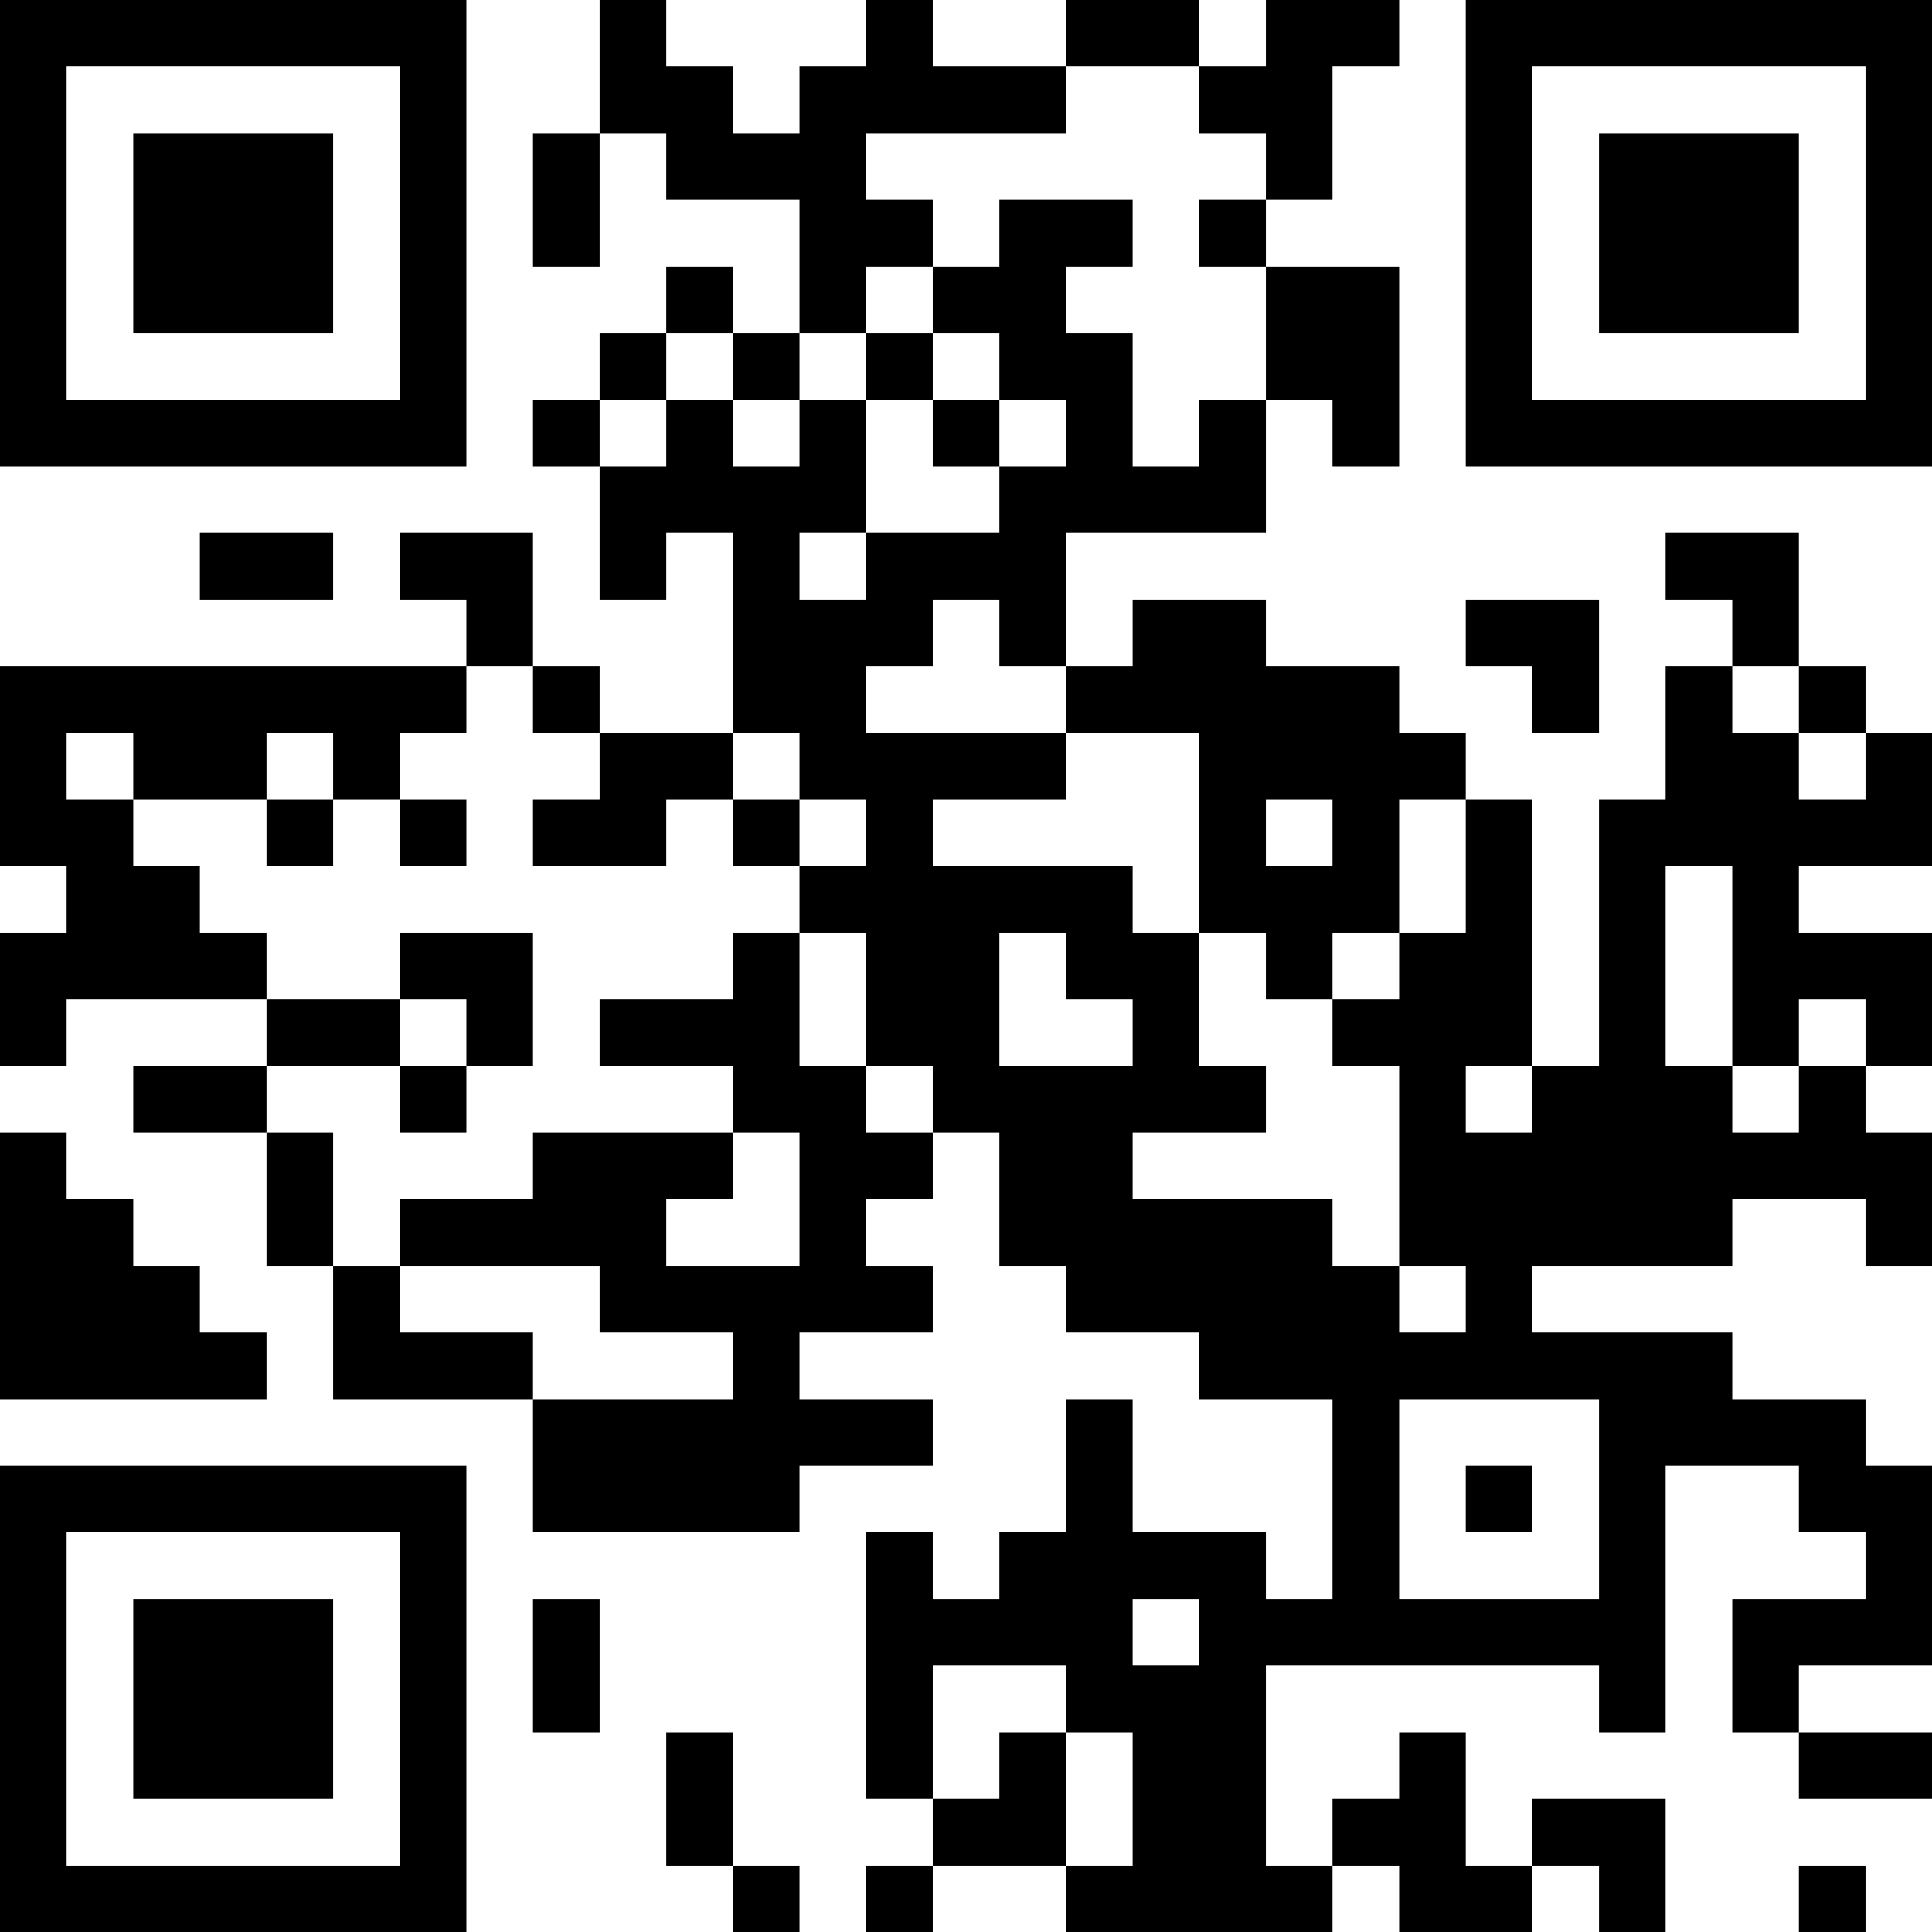 <?xml version="1.0" encoding="UTF-8"?>
<svg xmlns="http://www.w3.org/2000/svg" version="1.1" width="200" height="200" viewBox="0 0 200 200"><rect x="0" y="0" width="200" height="200" fill="#ffffff"/><g transform="scale(6.897)"><g transform="translate(0,0)"><path fill-rule="evenodd" d="M9 0L9 2L8 2L8 4L9 4L9 2L10 2L10 3L12 3L12 5L11 5L11 4L10 4L10 5L9 5L9 6L8 6L8 7L9 7L9 9L10 9L10 8L11 8L11 11L9 11L9 10L8 10L8 8L6 8L6 9L7 9L7 10L0 10L0 13L1 13L1 14L0 14L0 16L1 16L1 15L4 15L4 16L2 16L2 17L4 17L4 19L5 19L5 21L8 21L8 23L12 23L12 22L14 22L14 21L12 21L12 20L14 20L14 19L13 19L13 18L14 18L14 17L15 17L15 19L16 19L16 20L18 20L18 21L20 21L20 24L19 24L19 23L17 23L17 21L16 21L16 23L15 23L15 24L14 24L14 23L13 23L13 27L14 27L14 28L13 28L13 29L14 29L14 28L16 28L16 29L20 29L20 28L21 28L21 29L23 29L23 28L24 28L24 29L25 29L25 27L23 27L23 28L22 28L22 26L21 26L21 27L20 27L20 28L19 28L19 25L24 25L24 26L25 26L25 22L27 22L27 23L28 23L28 24L26 24L26 26L27 26L27 27L29 27L29 26L27 26L27 25L29 25L29 22L28 22L28 21L26 21L26 20L23 20L23 19L26 19L26 18L28 18L28 19L29 19L29 17L28 17L28 16L29 16L29 14L27 14L27 13L29 13L29 11L28 11L28 10L27 10L27 8L25 8L25 9L26 9L26 10L25 10L25 12L24 12L24 16L23 16L23 12L22 12L22 11L21 11L21 10L19 10L19 9L17 9L17 10L16 10L16 8L19 8L19 6L20 6L20 7L21 7L21 4L19 4L19 3L20 3L20 1L21 1L21 0L19 0L19 1L18 1L18 0L16 0L16 1L14 1L14 0L13 0L13 1L12 1L12 2L11 2L11 1L10 1L10 0ZM16 1L16 2L13 2L13 3L14 3L14 4L13 4L13 5L12 5L12 6L11 6L11 5L10 5L10 6L9 6L9 7L10 7L10 6L11 6L11 7L12 7L12 6L13 6L13 8L12 8L12 9L13 9L13 8L15 8L15 7L16 7L16 6L15 6L15 5L14 5L14 4L15 4L15 3L17 3L17 4L16 4L16 5L17 5L17 7L18 7L18 6L19 6L19 4L18 4L18 3L19 3L19 2L18 2L18 1ZM13 5L13 6L14 6L14 7L15 7L15 6L14 6L14 5ZM3 8L3 9L5 9L5 8ZM14 9L14 10L13 10L13 11L16 11L16 12L14 12L14 13L17 13L17 14L18 14L18 16L19 16L19 17L17 17L17 18L20 18L20 19L21 19L21 20L22 20L22 19L21 19L21 16L20 16L20 15L21 15L21 14L22 14L22 12L21 12L21 14L20 14L20 15L19 15L19 14L18 14L18 11L16 11L16 10L15 10L15 9ZM22 9L22 10L23 10L23 11L24 11L24 9ZM7 10L7 11L6 11L6 12L5 12L5 11L4 11L4 12L2 12L2 11L1 11L1 12L2 12L2 13L3 13L3 14L4 14L4 15L6 15L6 16L4 16L4 17L5 17L5 19L6 19L6 20L8 20L8 21L11 21L11 20L9 20L9 19L6 19L6 18L8 18L8 17L11 17L11 18L10 18L10 19L12 19L12 17L11 17L11 16L9 16L9 15L11 15L11 14L12 14L12 16L13 16L13 17L14 17L14 16L13 16L13 14L12 14L12 13L13 13L13 12L12 12L12 11L11 11L11 12L10 12L10 13L8 13L8 12L9 12L9 11L8 11L8 10ZM26 10L26 11L27 11L27 12L28 12L28 11L27 11L27 10ZM4 12L4 13L5 13L5 12ZM6 12L6 13L7 13L7 12ZM11 12L11 13L12 13L12 12ZM19 12L19 13L20 13L20 12ZM25 13L25 16L26 16L26 17L27 17L27 16L28 16L28 15L27 15L27 16L26 16L26 13ZM6 14L6 15L7 15L7 16L6 16L6 17L7 17L7 16L8 16L8 14ZM15 14L15 16L17 16L17 15L16 15L16 14ZM22 16L22 17L23 17L23 16ZM0 17L0 21L4 21L4 20L3 20L3 19L2 19L2 18L1 18L1 17ZM21 21L21 24L24 24L24 21ZM22 22L22 23L23 23L23 22ZM8 24L8 26L9 26L9 24ZM17 24L17 25L18 25L18 24ZM14 25L14 27L15 27L15 26L16 26L16 28L17 28L17 26L16 26L16 25ZM10 26L10 28L11 28L11 29L12 29L12 28L11 28L11 26ZM27 28L27 29L28 29L28 28ZM0 0L0 7L7 7L7 0ZM1 1L1 6L6 6L6 1ZM2 2L2 5L5 5L5 2ZM22 0L22 7L29 7L29 0ZM23 1L23 6L28 6L28 1ZM24 2L24 5L27 5L27 2ZM0 22L0 29L7 29L7 22ZM1 23L1 28L6 28L6 23ZM2 24L2 27L5 27L5 24Z" fill="#000000"/></g></g></svg>

